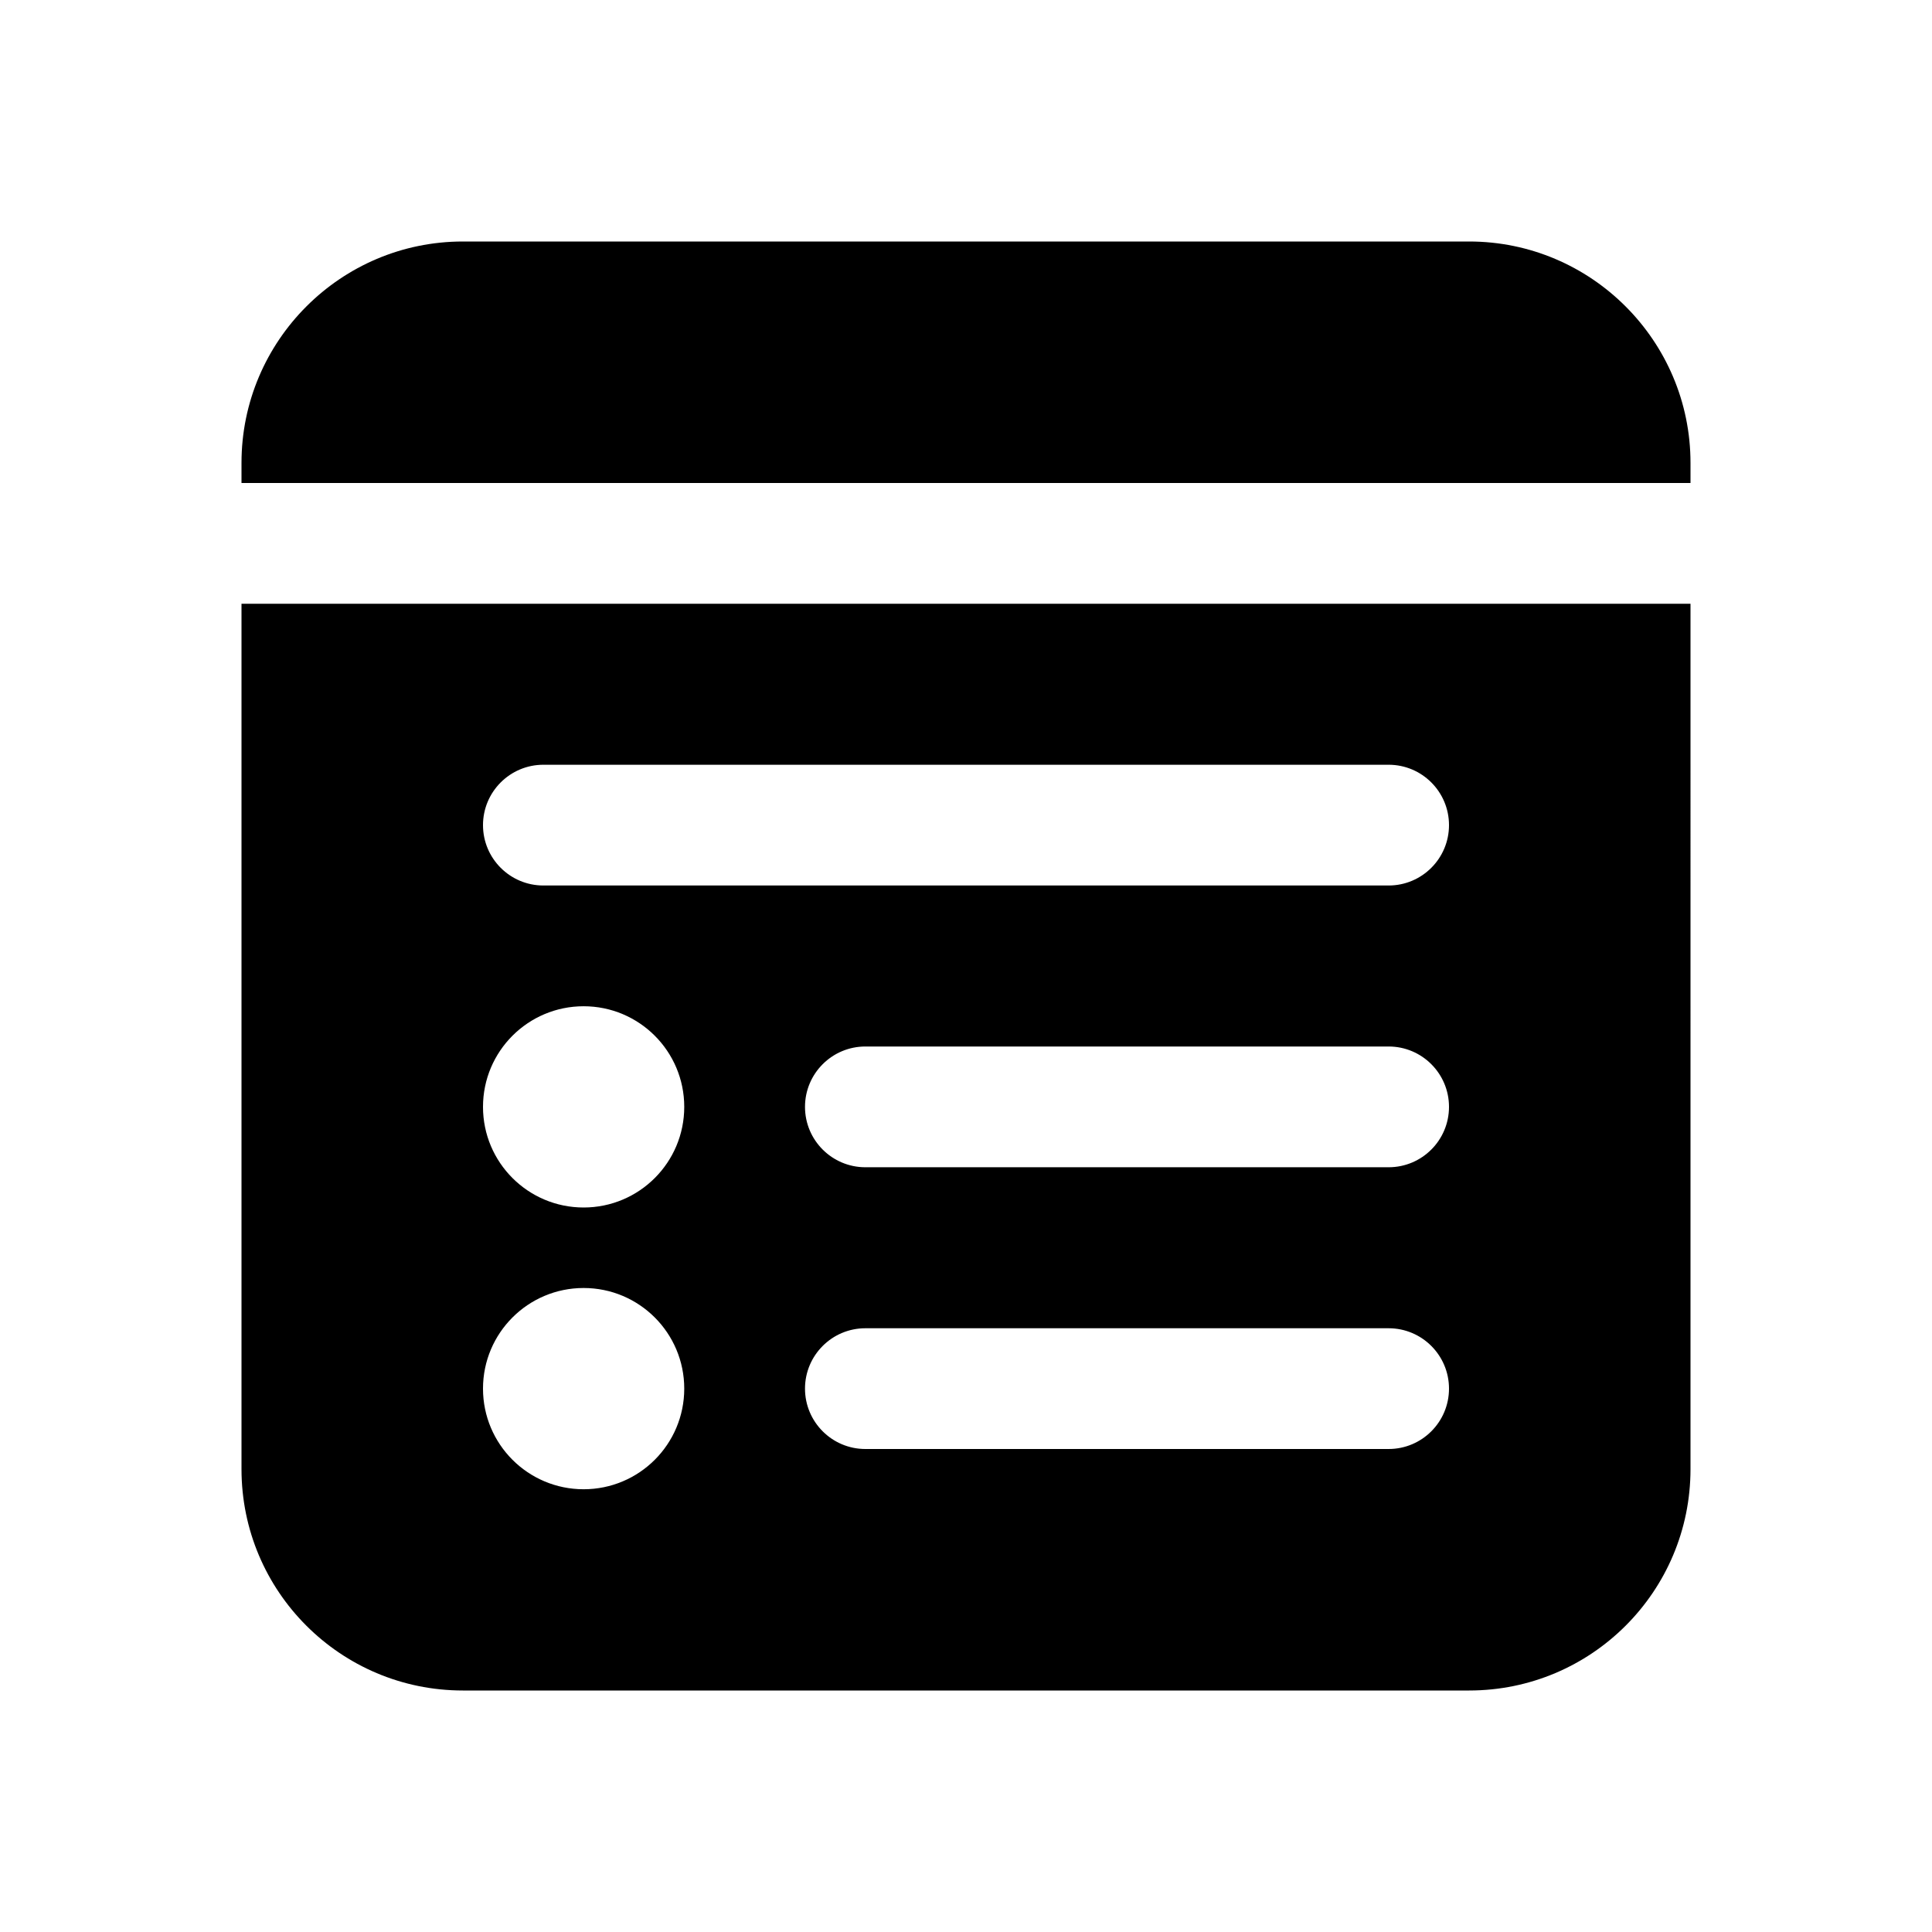 <svg xmlns="http://www.w3.org/2000/svg" viewBox="0 0 48 48">
  <path d="M42 12v-.5C42 8.468 39.533 6 36.5 6h-25C8.467 6 6 8.468 6 11.5V12H42zM6 15v21.5c0 3.038 2.462 5.5 5.5 5.5h25c3.038 0 5.5-2.462 5.5-5.5V15H6zM14.5 37c-1.381 0-2.5-1.119-2.5-2.5 0-1.381 1.119-2.5 2.5-2.5s2.5 1.119 2.5 2.5C17 35.881 15.881 37 14.5 37zM14.5 30c-1.381 0-2.5-1.119-2.5-2.5 0-1.381 1.119-2.5 2.5-2.5s2.5 1.119 2.5 2.5C17 28.881 15.881 30 14.5 30zM34.5 36h-13c-.828 0-1.5-.672-1.5-1.5s.672-1.5 1.5-1.5h13c.828 0 1.5.672 1.5 1.5S35.328 36 34.5 36zM34.5 29h-13c-.828 0-1.5-.672-1.5-1.5s.672-1.5 1.5-1.5h13c.828 0 1.5.672 1.5 1.5S35.328 29 34.5 29zM34.5 22h-21c-.828 0-1.5-.672-1.5-1.5s.672-1.5 1.5-1.5h21c.828 0 1.5.672 1.5 1.5S35.328 22 34.5 22z"/>
</svg>

